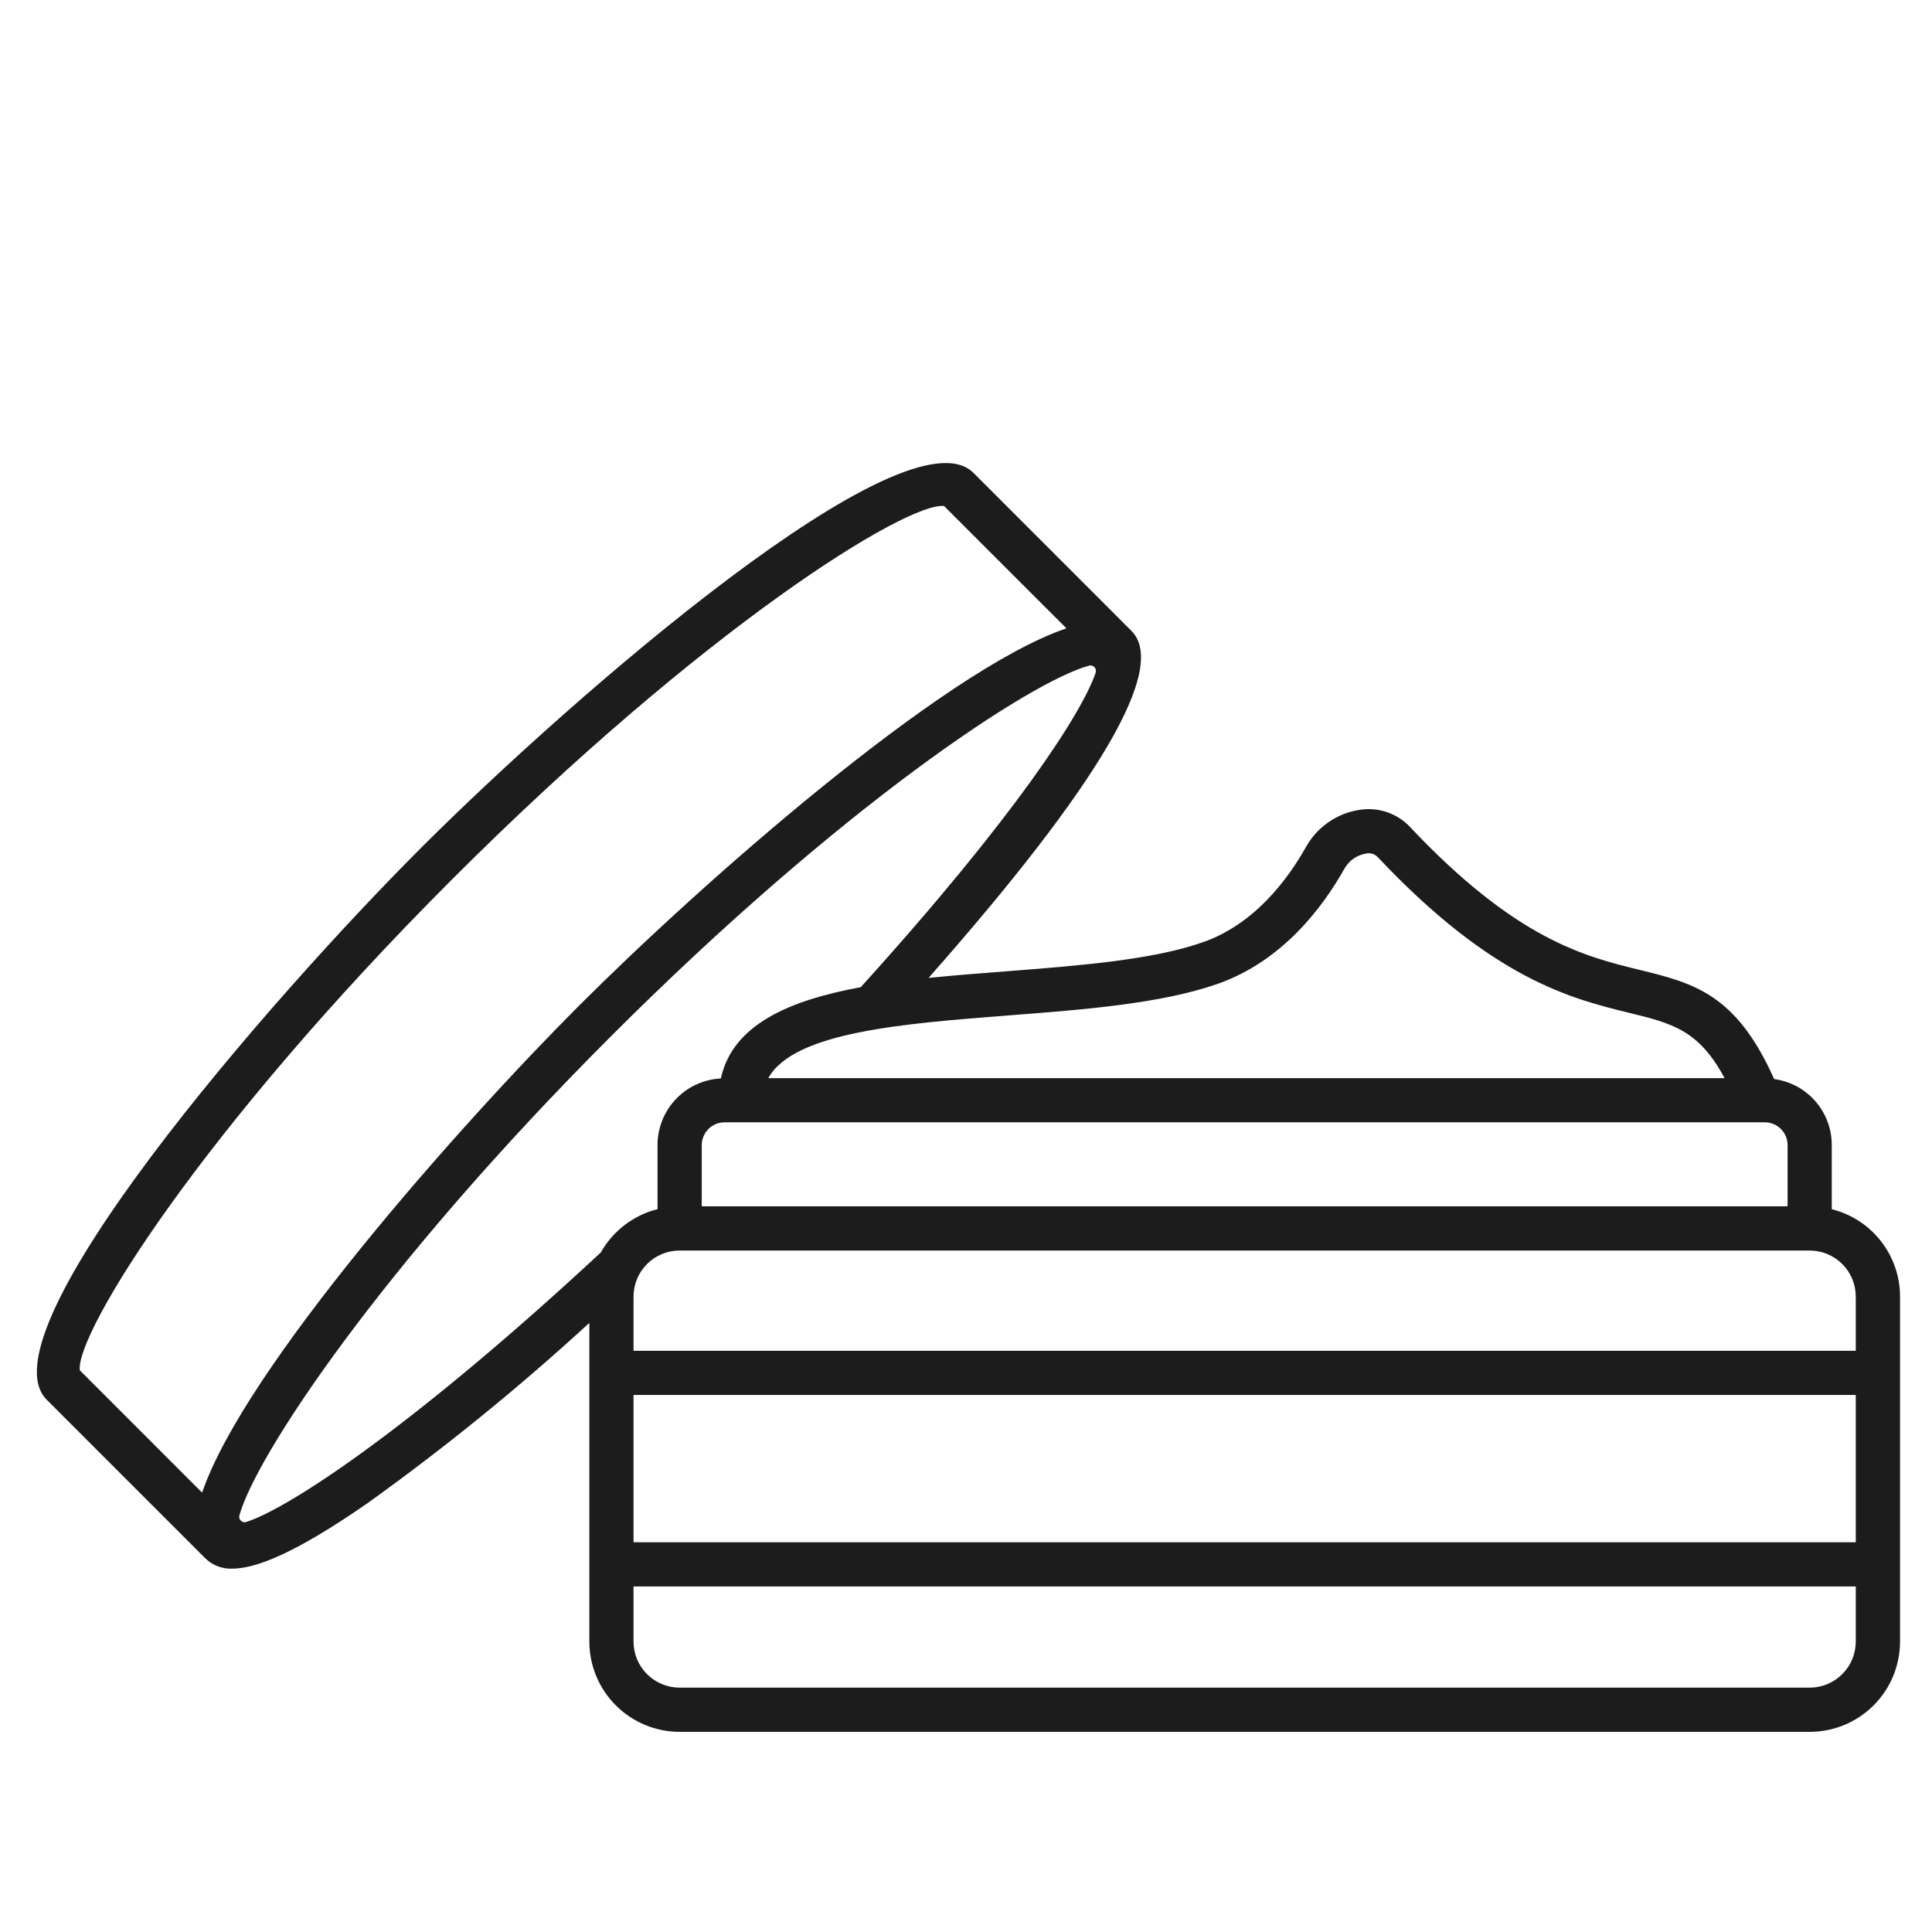 <svg width="44" height="44" viewBox="0 0 44 44" fill="none" xmlns="http://www.w3.org/2000/svg">
<g clip-path="url(#clip0_2046_4430)">
<path d="M41.722 27.54C41.721 27.54 41.719 27.539 41.718 27.538C41.717 27.537 41.717 27.535 41.717 27.534V26.071C41.716 25.706 41.583 25.353 41.342 25.078C41.102 24.803 40.77 24.625 40.408 24.575C40.407 24.575 40.406 24.574 40.405 24.573C40.404 24.573 40.403 24.572 40.403 24.571C39.54 22.632 38.566 22.389 37.347 22.09C36.091 21.783 34.528 21.399 32.106 18.827C31.965 18.678 31.789 18.566 31.595 18.499C31.401 18.431 31.194 18.411 30.991 18.44C30.733 18.474 30.487 18.568 30.272 18.714C30.056 18.859 29.877 19.052 29.749 19.279C29.318 20.047 28.561 21.049 27.4 21.457C26.239 21.866 24.543 21.994 22.9 22.122C22.318 22.167 21.733 22.212 21.165 22.27C21.164 22.27 21.162 22.27 21.161 22.269C21.16 22.268 21.159 22.267 21.158 22.266C21.158 22.265 21.157 22.264 21.157 22.262C21.158 22.261 21.158 22.259 21.159 22.258C25.047 17.853 26.599 15.2 25.768 14.368L22.172 10.771C20.645 9.243 13.041 15.86 9.596 19.303C6.151 22.746 -0.463 30.351 1.065 31.879L4.661 35.475C4.742 35.558 4.84 35.624 4.948 35.667C5.056 35.71 5.173 35.73 5.289 35.725C5.826 35.725 6.726 35.376 8.378 34.228C10.136 32.967 11.816 31.602 13.41 30.139C13.411 30.138 13.412 30.138 13.414 30.137C13.415 30.137 13.417 30.137 13.418 30.138C13.419 30.139 13.42 30.139 13.421 30.14C13.422 30.142 13.422 30.143 13.422 30.144V37.384C13.422 37.93 13.639 38.453 14.025 38.839C14.411 39.225 14.934 39.442 15.48 39.442H41.215C41.761 39.442 42.284 39.225 42.67 38.839C43.056 38.453 43.272 37.93 43.272 37.384V29.524C43.271 29.068 43.118 28.626 42.837 28.267C42.557 27.907 42.164 27.652 41.722 27.54ZM42.264 29.533V30.756C42.264 30.757 42.264 30.758 42.264 30.759C42.263 30.76 42.263 30.761 42.262 30.761C42.261 30.762 42.261 30.763 42.26 30.763C42.259 30.763 42.258 30.764 42.257 30.764H14.435C14.434 30.764 14.433 30.763 14.432 30.763C14.431 30.763 14.431 30.762 14.43 30.761C14.429 30.761 14.429 30.76 14.428 30.759C14.428 30.758 14.428 30.757 14.428 30.756V29.532C14.428 29.393 14.455 29.257 14.507 29.129C14.56 29.002 14.637 28.886 14.735 28.788C14.833 28.69 14.948 28.613 15.076 28.56C15.204 28.507 15.34 28.48 15.478 28.48H41.214C41.352 28.48 41.488 28.507 41.616 28.56C41.743 28.613 41.859 28.69 41.957 28.788C42.054 28.886 42.132 29.002 42.185 29.129C42.237 29.257 42.264 29.393 42.264 29.532V29.533ZM42.257 35.124H14.435C14.434 35.124 14.433 35.124 14.432 35.124C14.431 35.123 14.431 35.123 14.43 35.122C14.429 35.122 14.429 35.121 14.428 35.12C14.428 35.119 14.428 35.118 14.428 35.117V31.776C14.428 31.774 14.428 31.772 14.43 31.771C14.431 31.769 14.433 31.769 14.435 31.769H42.257C42.259 31.769 42.261 31.769 42.262 31.771C42.264 31.772 42.264 31.774 42.264 31.776V35.117C42.264 35.119 42.264 35.121 42.262 35.122C42.261 35.124 42.259 35.124 42.257 35.124ZM40.703 27.473H15.989C15.988 27.473 15.986 27.472 15.984 27.471C15.983 27.47 15.982 27.468 15.982 27.466V26.079C15.982 25.941 16.037 25.809 16.134 25.712C16.231 25.615 16.363 25.56 16.501 25.56H40.193C40.261 25.56 40.328 25.574 40.391 25.6C40.454 25.626 40.511 25.664 40.559 25.712C40.608 25.76 40.646 25.817 40.672 25.88C40.698 25.943 40.711 26.011 40.711 26.079V27.467C40.711 27.468 40.711 27.469 40.71 27.47C40.71 27.47 40.709 27.471 40.708 27.472C40.708 27.472 40.707 27.473 40.706 27.473C40.705 27.473 40.704 27.473 40.703 27.473ZM22.974 23.125C24.682 22.994 26.447 22.857 27.731 22.407C29.19 21.894 30.111 20.69 30.626 19.77C30.678 19.683 30.749 19.607 30.833 19.55C30.917 19.493 31.013 19.455 31.113 19.439C31.16 19.428 31.208 19.43 31.254 19.444C31.299 19.457 31.34 19.482 31.374 19.517C33.999 22.306 35.796 22.747 37.108 23.068C38.081 23.306 38.685 23.458 39.27 24.542C39.271 24.543 39.271 24.544 39.271 24.546C39.271 24.547 39.271 24.548 39.27 24.549C39.27 24.55 39.269 24.552 39.268 24.552C39.267 24.553 39.266 24.553 39.264 24.554H17.511C17.509 24.553 17.508 24.553 17.507 24.552C17.506 24.552 17.505 24.551 17.504 24.549C17.503 24.548 17.503 24.547 17.503 24.546C17.503 24.544 17.503 24.543 17.504 24.542C18.097 23.501 20.571 23.312 22.974 23.125ZM10.308 20.015C16.044 14.278 20.649 11.436 21.498 11.524C21.5 11.524 21.501 11.525 21.502 11.526L24.279 14.302C24.28 14.303 24.28 14.304 24.281 14.305C24.281 14.306 24.281 14.307 24.281 14.309C24.281 14.31 24.28 14.311 24.279 14.312C24.279 14.313 24.277 14.313 24.276 14.314C21.457 15.278 15.971 20.119 13.192 22.899C10.414 25.679 5.571 31.165 4.607 33.983C4.607 33.985 4.606 33.986 4.605 33.986C4.604 33.987 4.603 33.988 4.602 33.988C4.601 33.989 4.599 33.988 4.598 33.988C4.597 33.987 4.596 33.987 4.595 33.986L1.819 31.209C1.818 31.208 1.817 31.207 1.817 31.205C1.73 30.351 4.571 25.752 10.308 20.015ZM5.61 34.662C5.589 34.669 5.566 34.67 5.544 34.665C5.523 34.66 5.503 34.65 5.487 34.634C5.47 34.619 5.459 34.6 5.452 34.578C5.446 34.557 5.446 34.534 5.452 34.513C5.818 33.178 8.645 28.872 13.904 23.611C19.163 18.35 23.465 15.526 24.803 15.159C24.825 15.153 24.848 15.154 24.869 15.16C24.89 15.166 24.91 15.178 24.925 15.194C24.941 15.21 24.951 15.23 24.956 15.252C24.961 15.274 24.96 15.296 24.953 15.318C24.653 16.218 23.127 18.591 19.604 22.481C19.603 22.482 19.602 22.483 19.6 22.483C17.962 22.785 16.687 23.339 16.418 24.556C16.417 24.558 16.417 24.559 16.416 24.56C16.415 24.561 16.413 24.561 16.412 24.562C16.025 24.582 15.66 24.75 15.393 25.031C15.126 25.312 14.976 25.684 14.975 26.072V27.532C14.975 27.534 14.975 27.535 14.974 27.537C14.973 27.538 14.972 27.539 14.97 27.539C14.7 27.607 14.447 27.73 14.226 27.899C14.004 28.069 13.82 28.281 13.683 28.524C9.523 32.39 6.644 34.324 5.61 34.662ZM41.215 38.435H15.478C15.2 38.435 14.932 38.324 14.735 38.127C14.538 37.93 14.428 37.663 14.428 37.384V36.139C14.428 36.137 14.428 36.135 14.43 36.133C14.431 36.132 14.433 36.131 14.435 36.131H42.257C42.259 36.131 42.261 36.132 42.262 36.133C42.264 36.135 42.264 36.137 42.264 36.139V37.384C42.264 37.663 42.154 37.93 41.956 38.127C41.76 38.324 41.492 38.435 41.214 38.435H41.215Z" fill="#1C1C1C"/>
</g>
<defs>
<clipPath id="clip0_2046_4430">
<rect width="42.955" height="42.955" fill="white" transform="translate(0.591 0.727)"/>
</clipPath>
</defs>
</svg>
